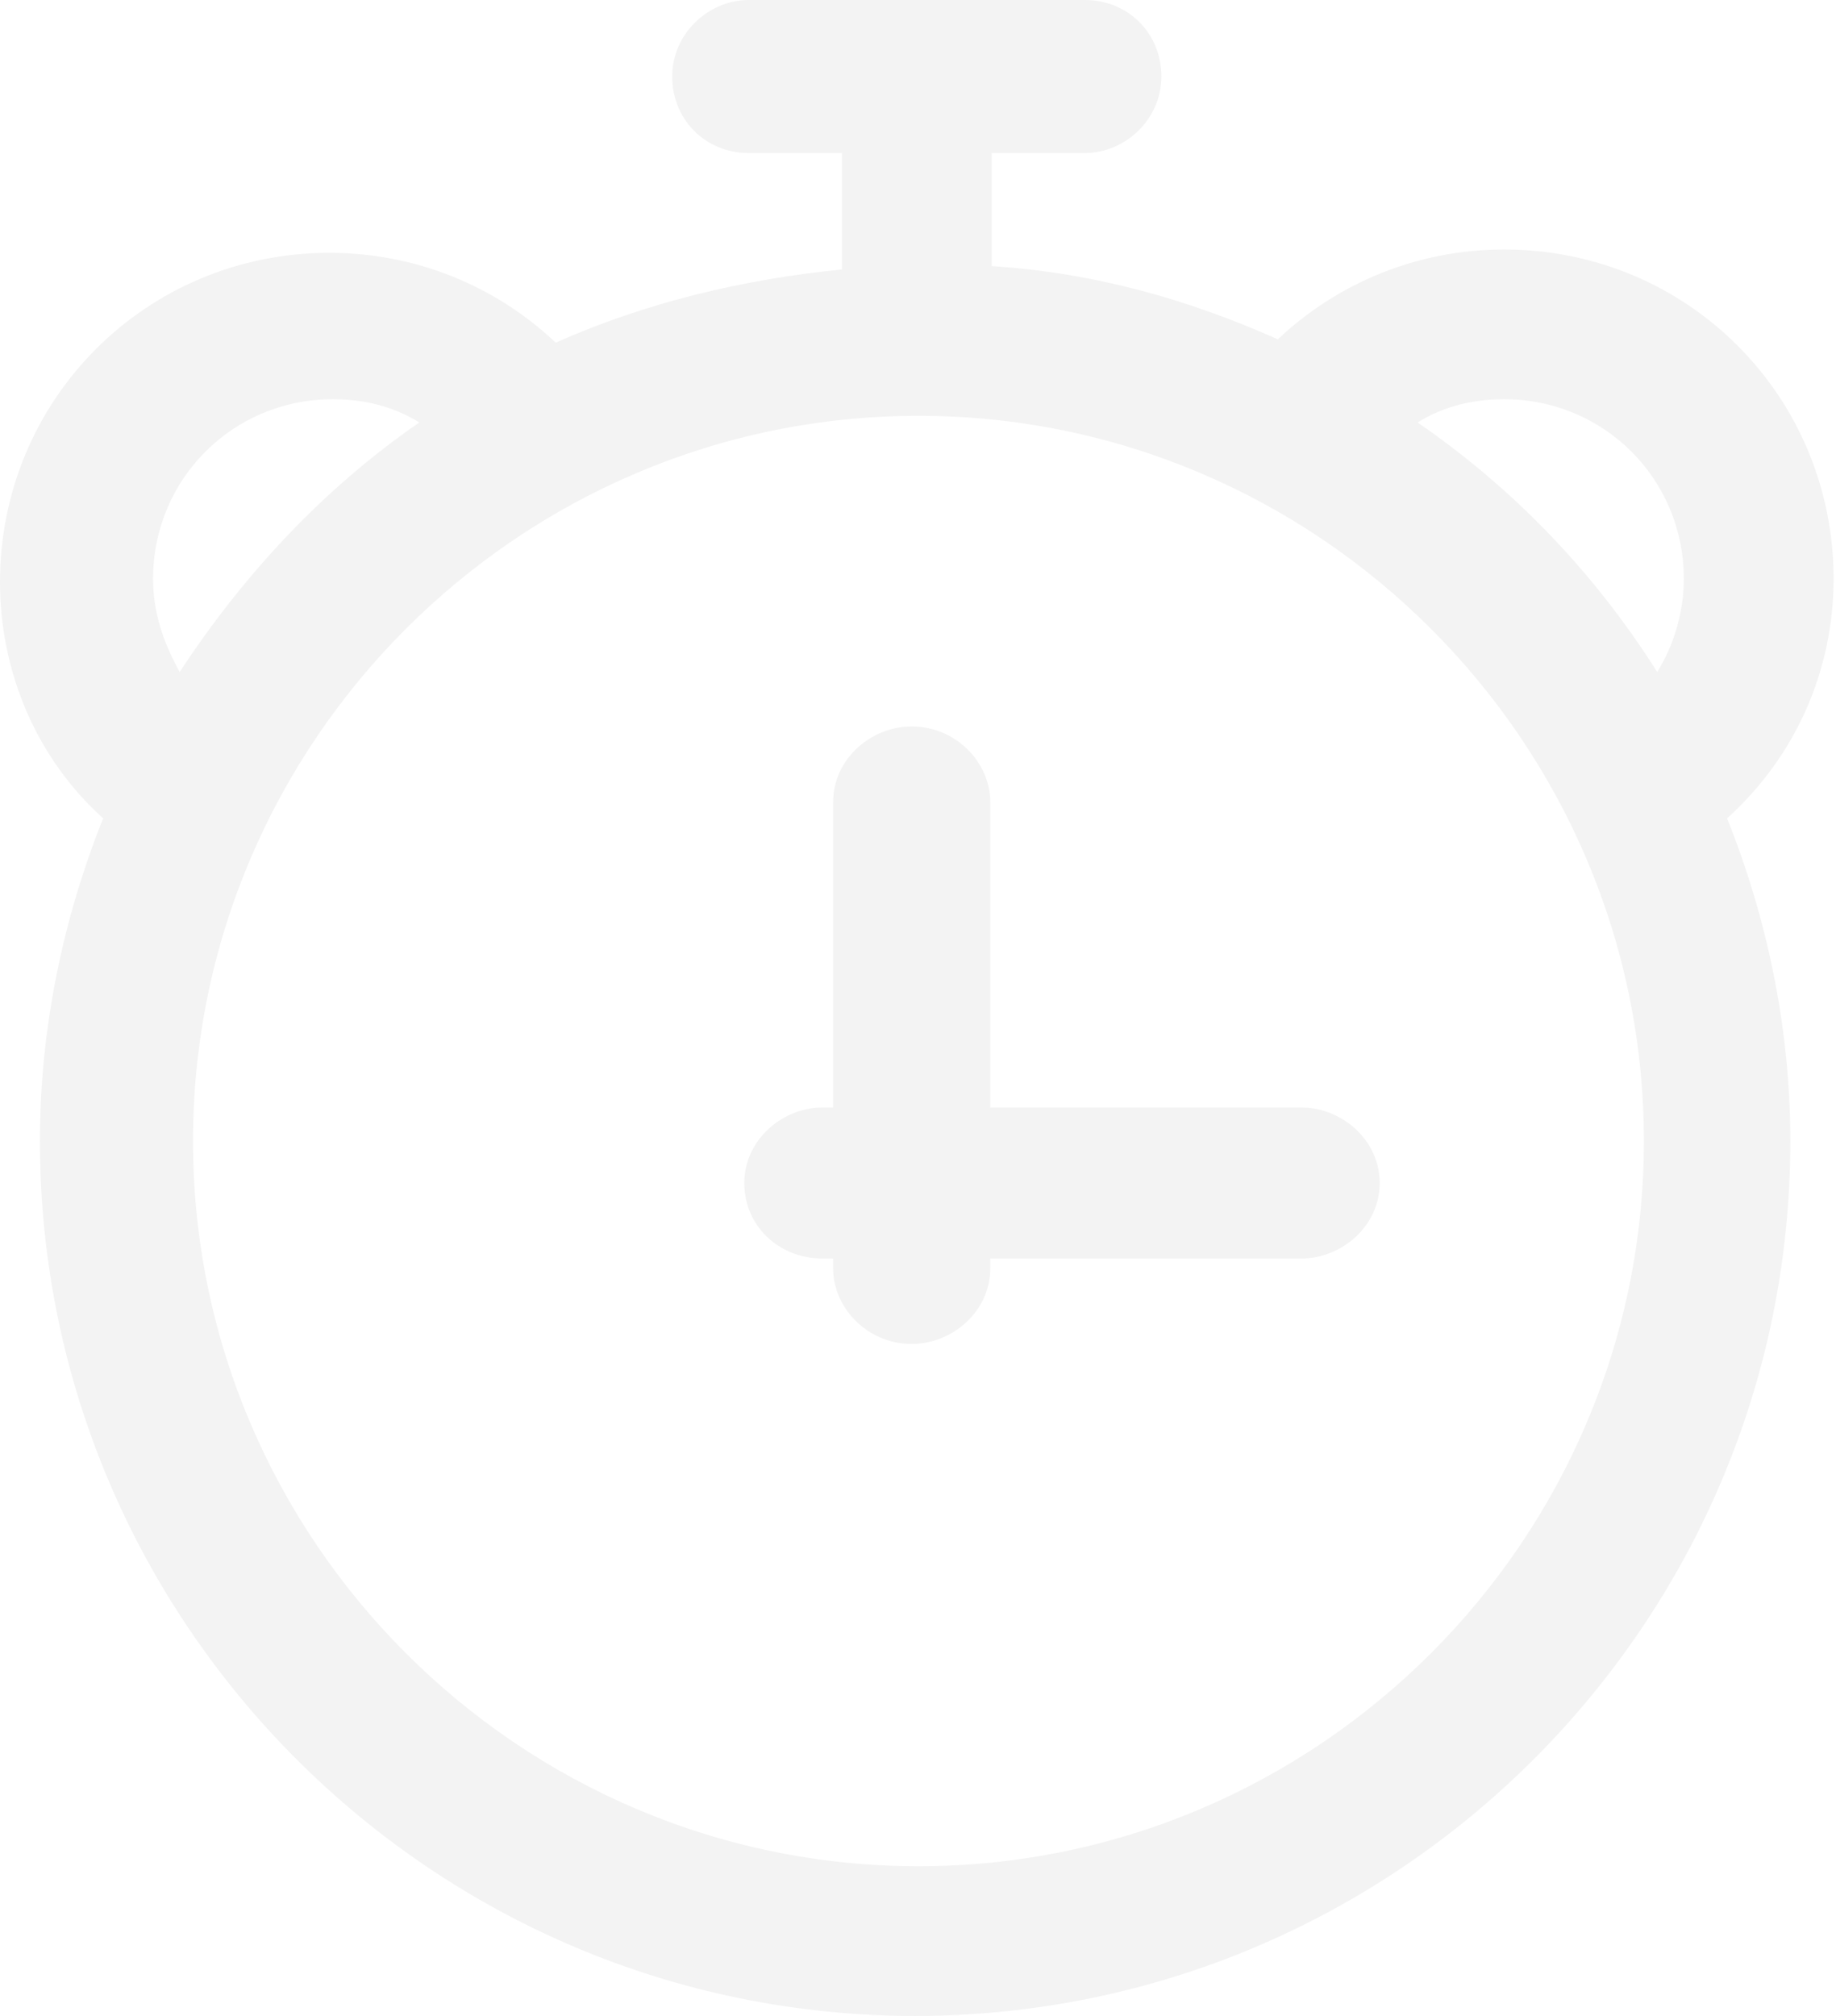<svg width="123" height="135" viewBox="0 0 123 135" fill="none" xmlns="http://www.w3.org/2000/svg">
<path d="M122.838 38.762C122.838 26.51 113.029 16.708 100.767 16.708C94.971 16.708 89.62 18.936 85.608 22.723C79.588 20.049 73.346 18.267 66.435 17.822V10.248H72.677C75.352 10.248 77.805 8.02 77.805 5.124C77.805 2.228 75.575 0 72.677 0H50.161C47.485 0 45.033 2.228 45.033 5.124C45.033 8.02 47.263 10.248 50.161 10.248H56.403V18.045C49.715 18.713 43.25 20.272 37.23 22.945C33.218 19.158 27.867 16.931 22.071 16.931C9.809 16.931 0 26.733 0 38.985C0 45 2.452 50.792 6.911 54.802C4.236 61.485 2.675 68.837 2.675 76.411C2.675 108.713 28.982 135 61.307 135C93.633 135 119.94 108.713 119.94 76.411C119.94 68.837 118.379 61.485 115.704 54.802C120.386 50.569 122.838 44.777 122.838 38.762ZM100.767 26.733C107.455 26.733 112.806 32.079 112.806 38.762C112.806 40.99 112.137 43.218 111.022 45C106.786 38.317 101.436 32.748 94.971 28.292C96.754 27.178 98.761 26.733 100.767 26.733ZM10.255 38.762C10.255 32.079 15.605 26.733 22.294 26.733C24.3 26.733 26.306 27.178 28.09 28.292C21.625 32.748 16.274 38.54 12.039 45C10.924 42.995 10.255 40.99 10.255 38.762ZM61.53 124.975C34.778 124.975 12.93 103.144 12.93 76.411C12.93 49.678 34.778 27.846 61.53 27.846C88.283 27.846 110.13 49.678 110.13 76.411C110.13 103.144 88.283 124.975 61.53 124.975Z" fill="black" fill-opacity="0.05"/>
<path d="M87.167 74.163H66.341V53.708C66.341 51.068 64.052 48.649 61.077 48.649C58.331 48.649 55.814 50.848 55.814 53.708V74.163H55.127C52.381 74.163 49.863 76.363 49.863 79.222C49.863 82.082 52.152 84.281 55.127 84.281H55.814V84.941C55.814 87.581 58.102 90 61.077 90C63.824 90 66.341 87.8 66.341 84.941V84.281H87.167C89.913 84.281 92.431 82.082 92.431 79.222C92.431 76.363 89.913 74.163 87.167 74.163Z" fill="black" fill-opacity="0.05"/>
</svg>
